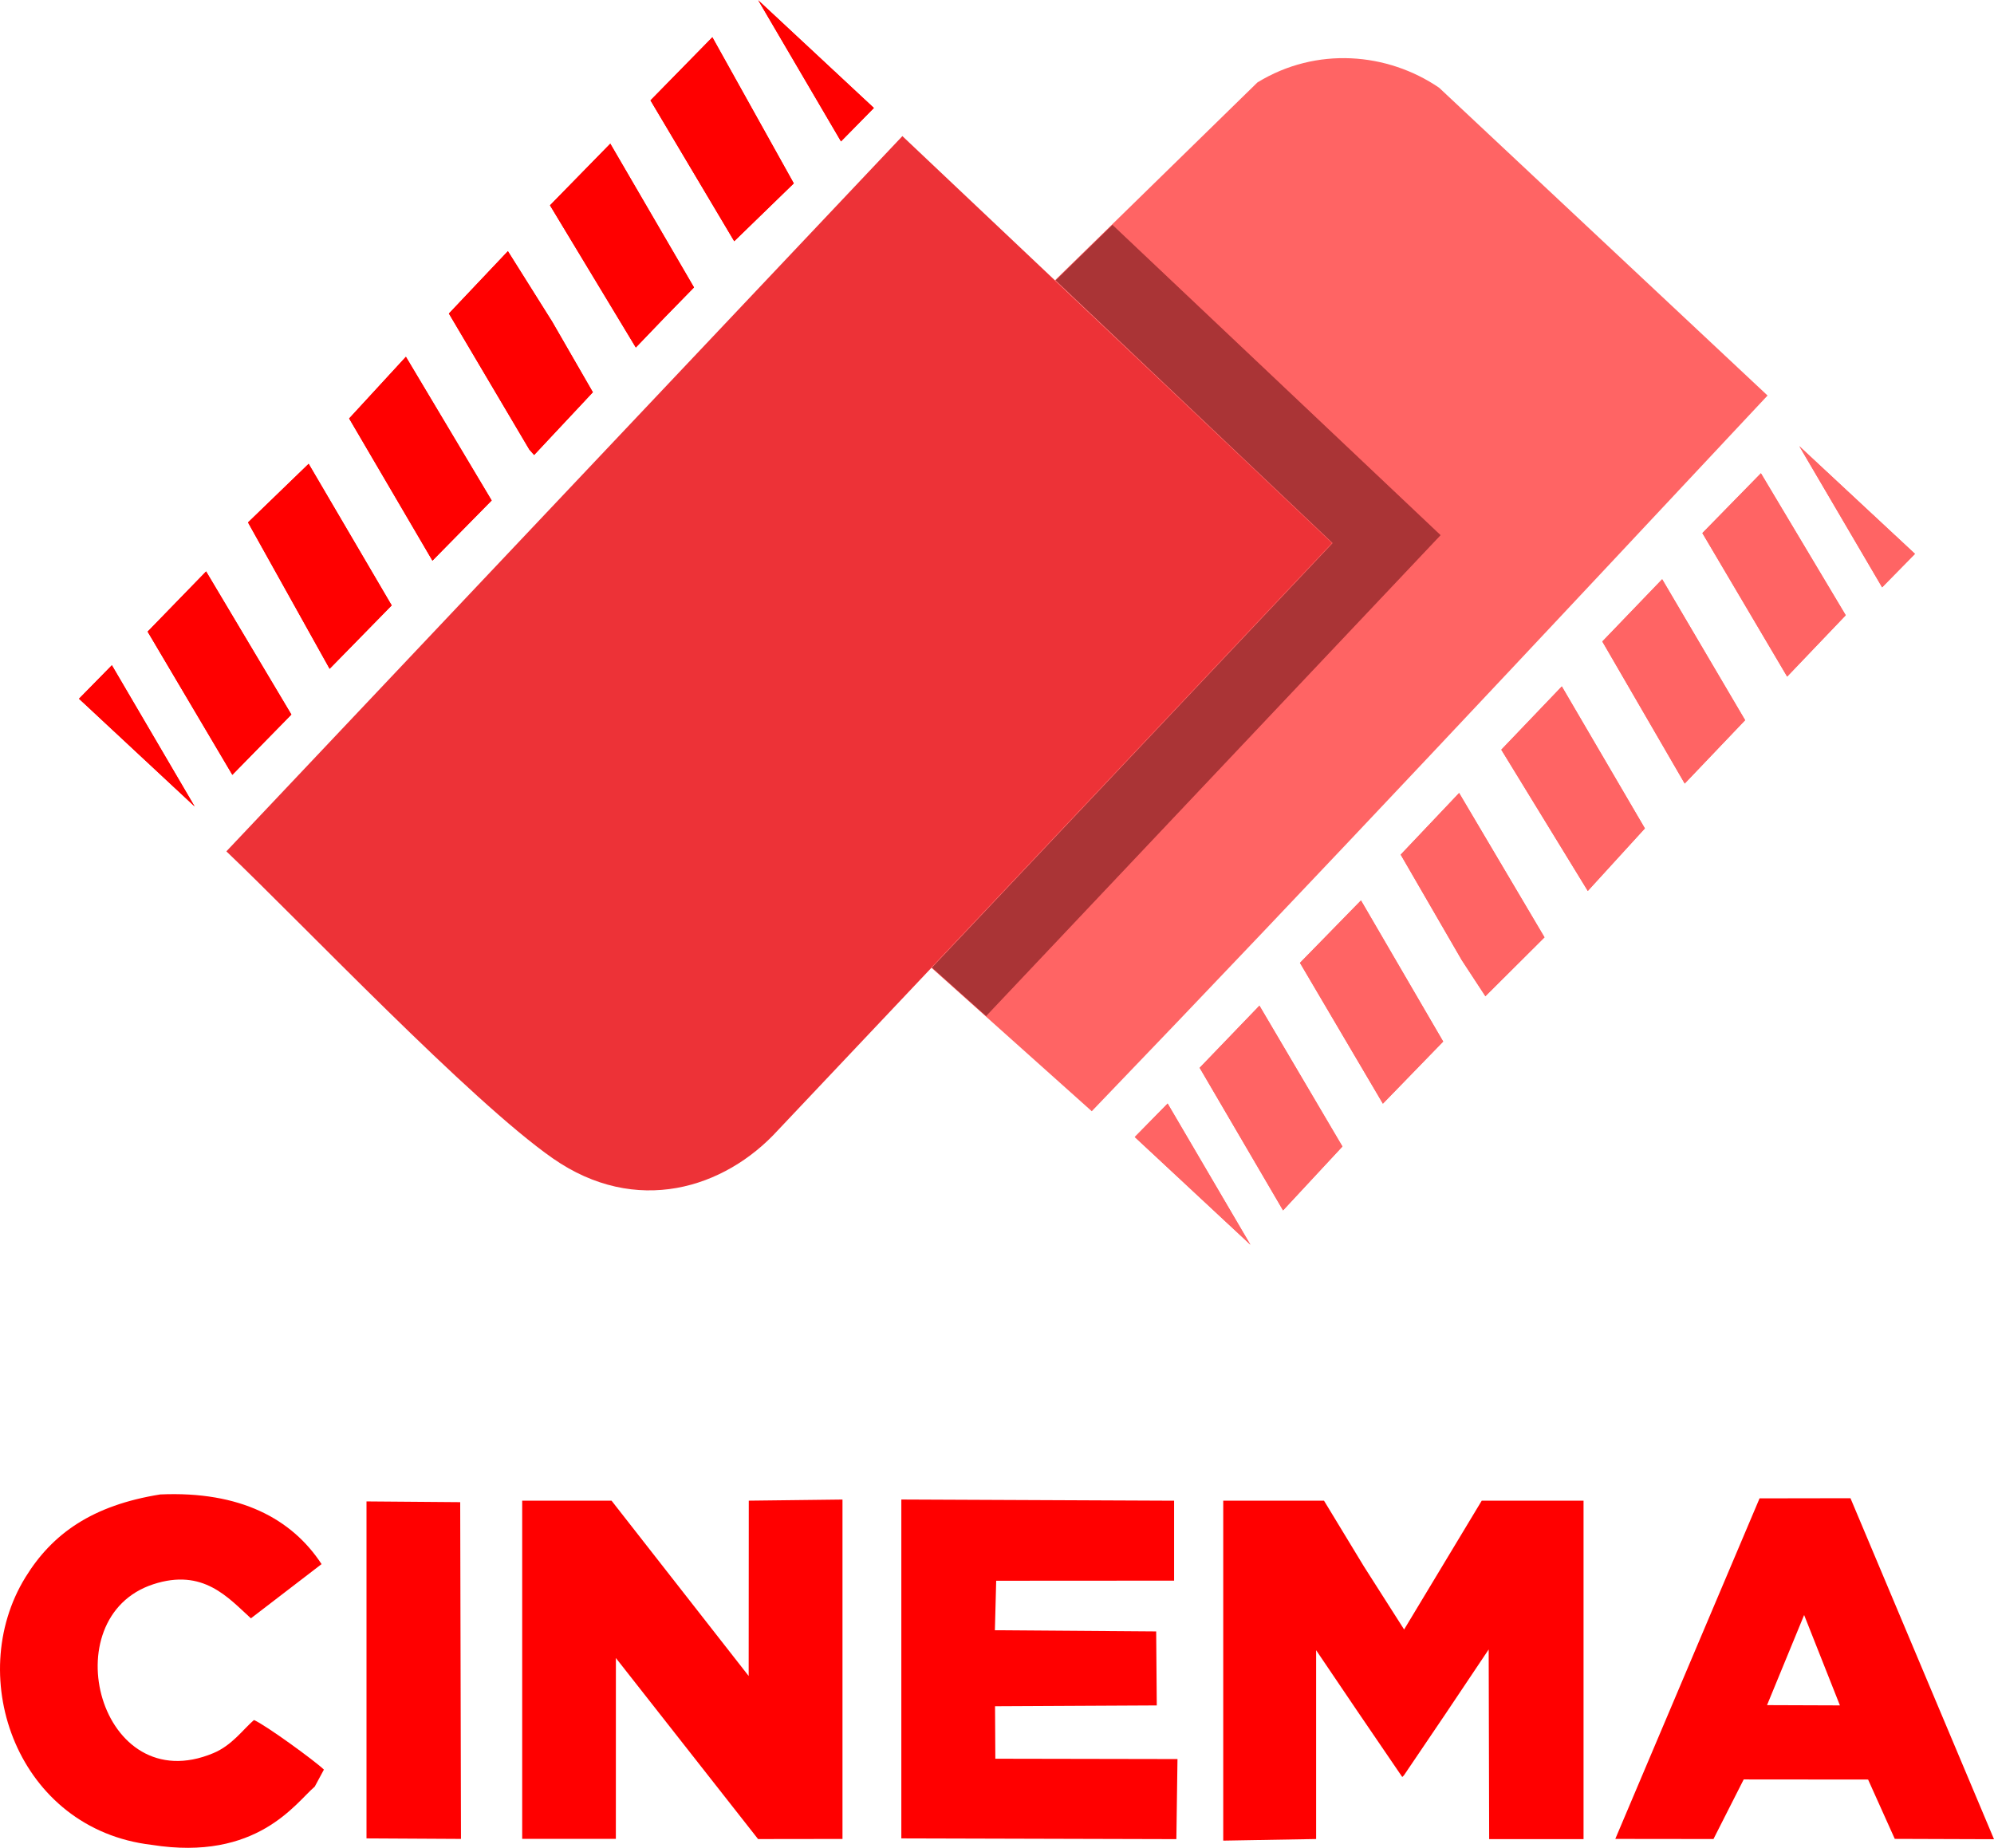 <?xml version="1.0" encoding="UTF-8"?>
<!DOCTYPE svg PUBLIC "-//W3C//DTD SVG 1.1//EN" "http://www.w3.org/Graphics/SVG/1.1/DTD/svg11.dtd">
<!-- Creator: CorelDRAW 2019 (64-Bit) -->
<svg xmlns="http://www.w3.org/2000/svg" xml:space="preserve" width="2747px" height="2546px" version="1.1" style="shape-rendering:geometricPrecision; text-rendering:geometricPrecision; image-rendering:optimizeQuality; fill-rule:evenodd; clip-rule:evenodd"
viewBox="0 0 534.33 495.11"
 xmlns:xlink="http://www.w3.org/1999/xlink">
 <defs>
  <style type="text/css">
   <![CDATA[
    .fil1 {fill:#ED3237}
    .fil3 {fill:#CF4449}
    .fil4 {fill:#AA3436}
    .fil0 {fill:red}
    .fil2 {fill:#FF6464}
   ]]>
  </style>
 </defs>
 <g id="Layer_x0020_1">
  <polygon class="fil0" points="327.79,493.18 352.68,492.75 352.68,442.15 363.79,458.57 375.76,476.13 376.22,475.67 387.43,459.1 398.92,441.95 399.05,492.78 424.34,492.77 424.34,402.08 397.06,402.08 376.26,436.6 365.46,419.66 354.79,402.08 327.79,402.08 "/>
  <polygon class="fil0" points="139.93,492.7 165.03,492.71 165.04,444.25 203.14,492.76 225.76,492.73 225.76,401.78 200.65,402.08 200.62,449.06 163.88,402.09 139.93,402.08 "/>
  <polygon class="fil0" points="315.53,471.32 266.72,471.23 266.64,457.17 309.98,456.95 309.82,437.12 266.6,436.8 266.95,423.54 314.62,423.51 314.62,402.09 241.53,401.77 241.53,492.58 315.23,492.78 "/>
  <path class="fil0" d="M483.45 432.72l9.59 24.22 -19.53 -0.07 9.94 -24.15zm-50.6 60l26.31 0.03 8.1 -15.97 33.33 0.03 7.15 15.9 26.59 0.09 -38.46 -91.38 -24.36 0.04 -38.66 91.26z"/>
  <path class="fil0" d="M84.34 478.71l2.46 -4.56c-2.3,-2.25 -15.63,-11.96 -18.75,-13.29 -3.01,2.62 -5.88,6.78 -10.87,8.87 -30.45,12.77 -43.33,-36.34 -16.11,-45.25 13.4,-4.38 20.07,3.61 26.17,9.13l18.93 -14.53c-7.93,-12.12 -21.81,-19.62 -43.22,-18.67 -18.21,2.91 -28.94,10.5 -36.14,22.21 -16.56,26.91 -2,67.49 33.82,71.69 28.34,4.5 38.61,-11.29 43.71,-15.6z"/>
  <polygon class="fil0" points="98.21,492.58 123.53,492.72 123.32,402.48 98.21,402.28 "/>
  <path class="fil1" d="M357.14 145.47l-115.33 -109.06 -181.15 191.67c20.5,19.53 65.36,66.82 87.45,82.25 22.32,15.58 46.07,8.14 60.35,-7.52l148.68 -157.34z"/>
  <path class="fil2" d="M282.68 75.07l74.23 70.4 -107.37 113.76 43.02 38.49c61,-63.42 120.95,-127.55 181.09,-191.79l-88.02 -82.49c-13.87,-9.44 -32.88,-11.09 -48.68,-1.41l-54.27 53.04z"/>
  <polygon class="fil0" points="93.56,112.08 115.88,150.18 131.75,134.05 108.77,95.55 "/>
  <polygon class="fil0" points="66.46,139.94 88.33,179.16 104.96,162.17 82.71,124.23 "/>
  <polygon class="fil0" points="120.29,83.96 141.85,120.42 143.13,121.86 158.87,105.05 147.98,86.16 136.1,67.25 "/>
  <polygon class="fil2" points="321.47,286.08 343.82,324.29 359.73,307.17 337.49,269.43 "/>
  <polygon class="fil0" points="147.38,54.96 170.38,93.06 178.28,84.83 185.97,76.96 163.54,38.44 "/>
  <polygon class="fil0" points="39.56,169.2 62.26,207.57 78.08,191.42 55.23,153.07 "/>
  <polygon class="fil2" points="375.34,228.96 391.72,257.25 398.04,266.9 413.88,251.12 391,212.44 "/>
  <polygon class="fil2" points="456.18,142.79 478.9,181.25 494.6,164.81 471.87,126.76 "/>
  <polygon class="fil0" points="174.31,26.84 196.75,64.58 212.71,49.08 190.89,9.92 "/>
  <polygon class="fil2" points="402.3,200.84 425.48,238.69 440.78,221.93 418.52,183.88 "/>
  <polygon class="fil2" points="348.35,257.96 370.57,295.69 386.73,279.05 364.7,241.23 "/>
  <polygon class="fil2" points="429.37,171.84 451.45,209.91 467.64,192.93 445.41,155.16 "/>
  <polygon class="fil0" points="29.98,178.21 21.17,187.18 52.16,216.05 "/>
  <polygon class="fil0" points="225.36,37.83 234.17,28.87 203.18,0 "/>
  <polygon class="fil2" points="312.89,295.66 304.08,304.63 335.07,333.49 "/>
  <polygon class="fil2" points="504.35,157.33 513.16,148.36 482.16,119.5 "/>
  <polygon class="fil3" points="357.14,145.47 249.77,259.23 264.25,272.19 386.01,143.35 298.1,60.22 282.91,75.07 "/>
  <polygon class="fil0" points="93.56,112.08 115.88,150.18 131.75,134.05 108.77,95.55 "/>
  <polygon class="fil0" points="66.46,139.94 88.33,179.16 104.96,162.17 82.71,124.23 "/>
  <polygon class="fil0" points="120.29,83.96 141.85,120.42 143.13,121.86 158.87,105.05 147.98,86.16 136.1,67.25 "/>
  <polygon class="fil2" points="321.47,286.08 343.82,324.29 359.73,307.17 337.49,269.43 "/>
  <polygon class="fil0" points="147.38,54.96 170.38,93.06 178.28,84.83 185.97,76.96 163.54,38.44 "/>
  <polygon class="fil0" points="39.56,169.2 62.26,207.57 78.08,191.42 55.23,153.07 "/>
  <polygon class="fil2" points="375.34,228.96 391.72,257.25 398.04,266.9 413.88,251.12 391,212.44 "/>
  <polygon class="fil2" points="456.18,142.79 478.9,181.25 494.6,164.81 471.87,126.76 "/>
  <polygon class="fil0" points="174.31,26.84 196.75,64.58 212.71,49.08 190.89,9.92 "/>
  <polygon class="fil2" points="402.3,200.84 425.48,238.69 440.78,221.93 418.52,183.88 "/>
  <polygon class="fil2" points="348.35,257.96 370.57,295.69 386.73,279.05 364.7,241.23 "/>
  <polygon class="fil2" points="429.37,171.84 451.45,209.91 467.64,192.93 445.41,155.16 "/>
  <polygon class="fil0" points="29.98,178.21 21.17,187.18 52.16,216.05 "/>
  <polygon class="fil0" points="225.36,37.83 234.17,28.87 203.18,0 "/>
  <polygon class="fil2" points="312.89,295.66 304.08,304.63 335.07,333.49 "/>
  <polygon class="fil2" points="504.35,157.33 513.16,148.36 482.16,119.5 "/>
  <polygon class="fil4" points="357.14,145.47 249.77,259.23 264.25,272.19 386.01,143.35 298.1,60.22 282.91,75.07 "/>
 </g>
</svg>
